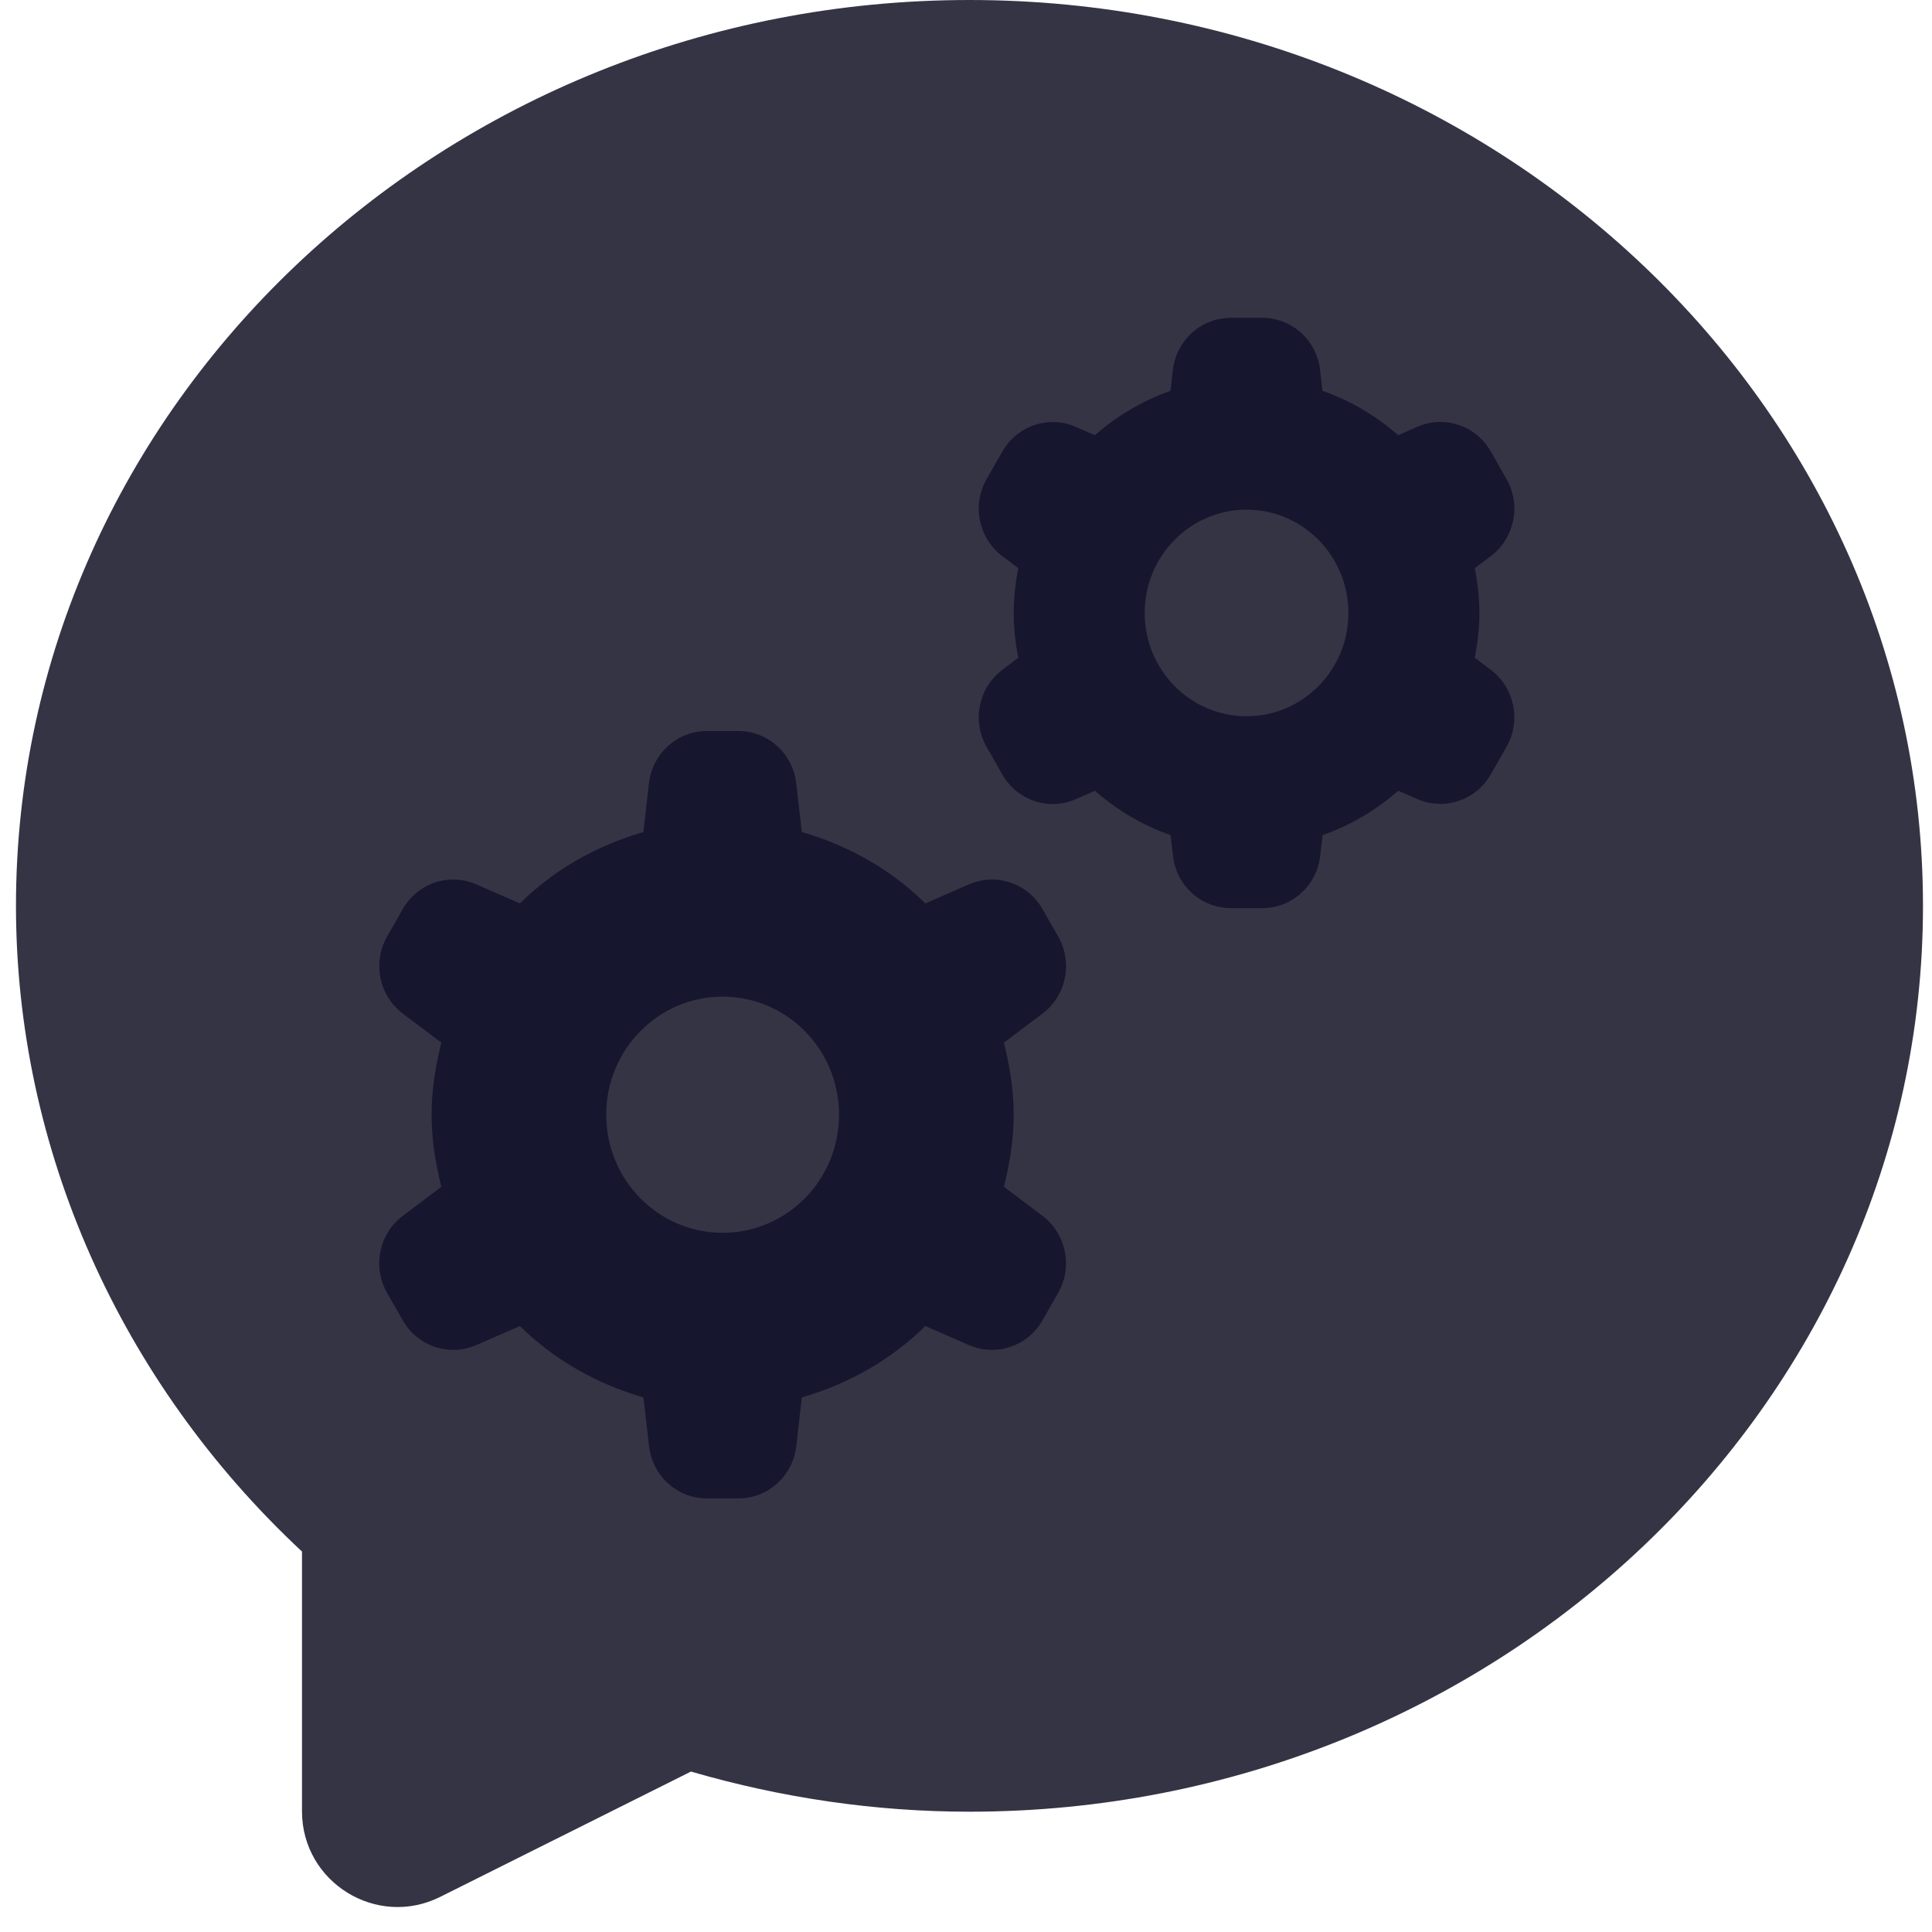 <svg width="45" height="45" viewBox="0 0 45 45" fill="none" xmlns="http://www.w3.org/2000/svg">
<path d="M22.581 0C10.335 0 0.372 9.466 0.372 21.099C0.372 26.751 2.788 32.177 7.034 36.139V42.189C7.034 43.844 8.776 44.921 10.255 44.181L16.094 41.263C18.226 41.883 20.404 42.198 22.581 42.198C34.827 42.198 44.79 32.732 44.79 21.099C44.79 9.466 34.827 0 22.581 0Z" fill="#353445"/>
<path fill-rule="evenodd" clip-rule="evenodd" d="M27.318 8.62C27.398 7.925 27.978 7.403 28.666 7.403H29.403C30.091 7.403 30.669 7.925 30.748 8.62L30.803 9.103C31.46 9.334 32.053 9.685 32.567 10.137L33.01 9.941C33.641 9.664 34.379 9.91 34.723 10.515L35.091 11.162C35.435 11.768 35.276 12.537 34.723 12.954L34.352 13.233C34.416 13.572 34.458 13.92 34.458 14.277C34.458 14.635 34.416 14.983 34.352 15.322L34.723 15.601C35.275 16.018 35.434 16.788 35.091 17.392L34.723 18.037C34.379 18.642 33.641 18.888 33.01 18.611L32.567 18.418C32.053 18.869 31.462 19.221 30.806 19.452L30.75 19.935C30.671 20.63 30.091 21.152 29.403 21.152H28.666C27.978 21.152 27.4 20.63 27.321 19.935L27.265 19.452C26.609 19.221 26.016 18.87 25.502 18.418L25.059 18.614C24.428 18.891 23.691 18.645 23.346 18.04L22.978 17.392C22.634 16.788 22.793 16.018 23.346 15.601L23.717 15.322C23.652 14.983 23.611 14.635 23.611 14.277C23.611 13.92 23.652 13.572 23.717 13.233L23.346 12.954C22.794 12.537 22.635 11.768 22.978 11.162L23.346 10.518C23.691 9.913 24.428 9.667 25.059 9.943L25.502 10.137C26.015 9.686 26.608 9.334 27.263 9.103L27.318 8.62ZM31.407 14.277C31.407 12.949 30.344 11.871 29.035 11.871C27.725 11.871 26.662 12.949 26.662 14.277C26.662 15.607 27.725 16.683 29.035 16.683C30.344 16.683 31.407 15.607 31.407 14.277ZM16.463 17.027C15.774 17.027 15.195 17.549 15.115 18.244L14.986 19.38C13.892 19.695 12.903 20.259 12.11 21.042L11.095 20.599C10.463 20.322 9.726 20.568 9.382 21.173L9.014 21.818C8.671 22.423 8.83 23.192 9.382 23.609L10.28 24.285C10.145 24.826 10.052 25.381 10.052 25.964C10.052 26.546 10.145 27.102 10.28 27.642L9.382 28.319C8.829 28.735 8.669 29.505 9.014 30.11L9.382 30.754C9.726 31.359 10.463 31.605 11.095 31.329L12.11 30.886C12.903 31.668 13.892 32.233 14.986 32.548L15.118 33.684C15.197 34.378 15.774 34.901 16.463 34.901H17.2C17.888 34.901 18.468 34.378 18.547 33.684L18.677 32.548C19.771 32.233 20.76 31.668 21.553 30.886L22.567 31.329C23.199 31.605 23.936 31.359 24.281 30.754L24.649 30.11C24.992 29.505 24.833 28.735 24.281 28.319L23.383 27.642C23.518 27.102 23.611 26.546 23.611 25.964C23.611 25.381 23.518 24.826 23.383 24.285L24.281 23.609C24.834 23.192 24.993 22.423 24.649 21.818L24.281 21.173C23.936 20.568 23.199 20.322 22.567 20.599L21.553 21.042C20.76 20.259 19.771 19.695 18.677 19.38L18.545 18.244C18.466 17.549 17.888 17.027 17.2 17.027H16.463ZM19.543 25.964C19.543 24.445 18.33 23.214 16.831 23.214C15.333 23.214 14.12 24.445 14.12 25.964C14.12 27.483 15.333 28.714 16.831 28.714C18.33 28.714 19.543 27.483 19.543 25.964Z" fill="#17162F"/>
</svg>
